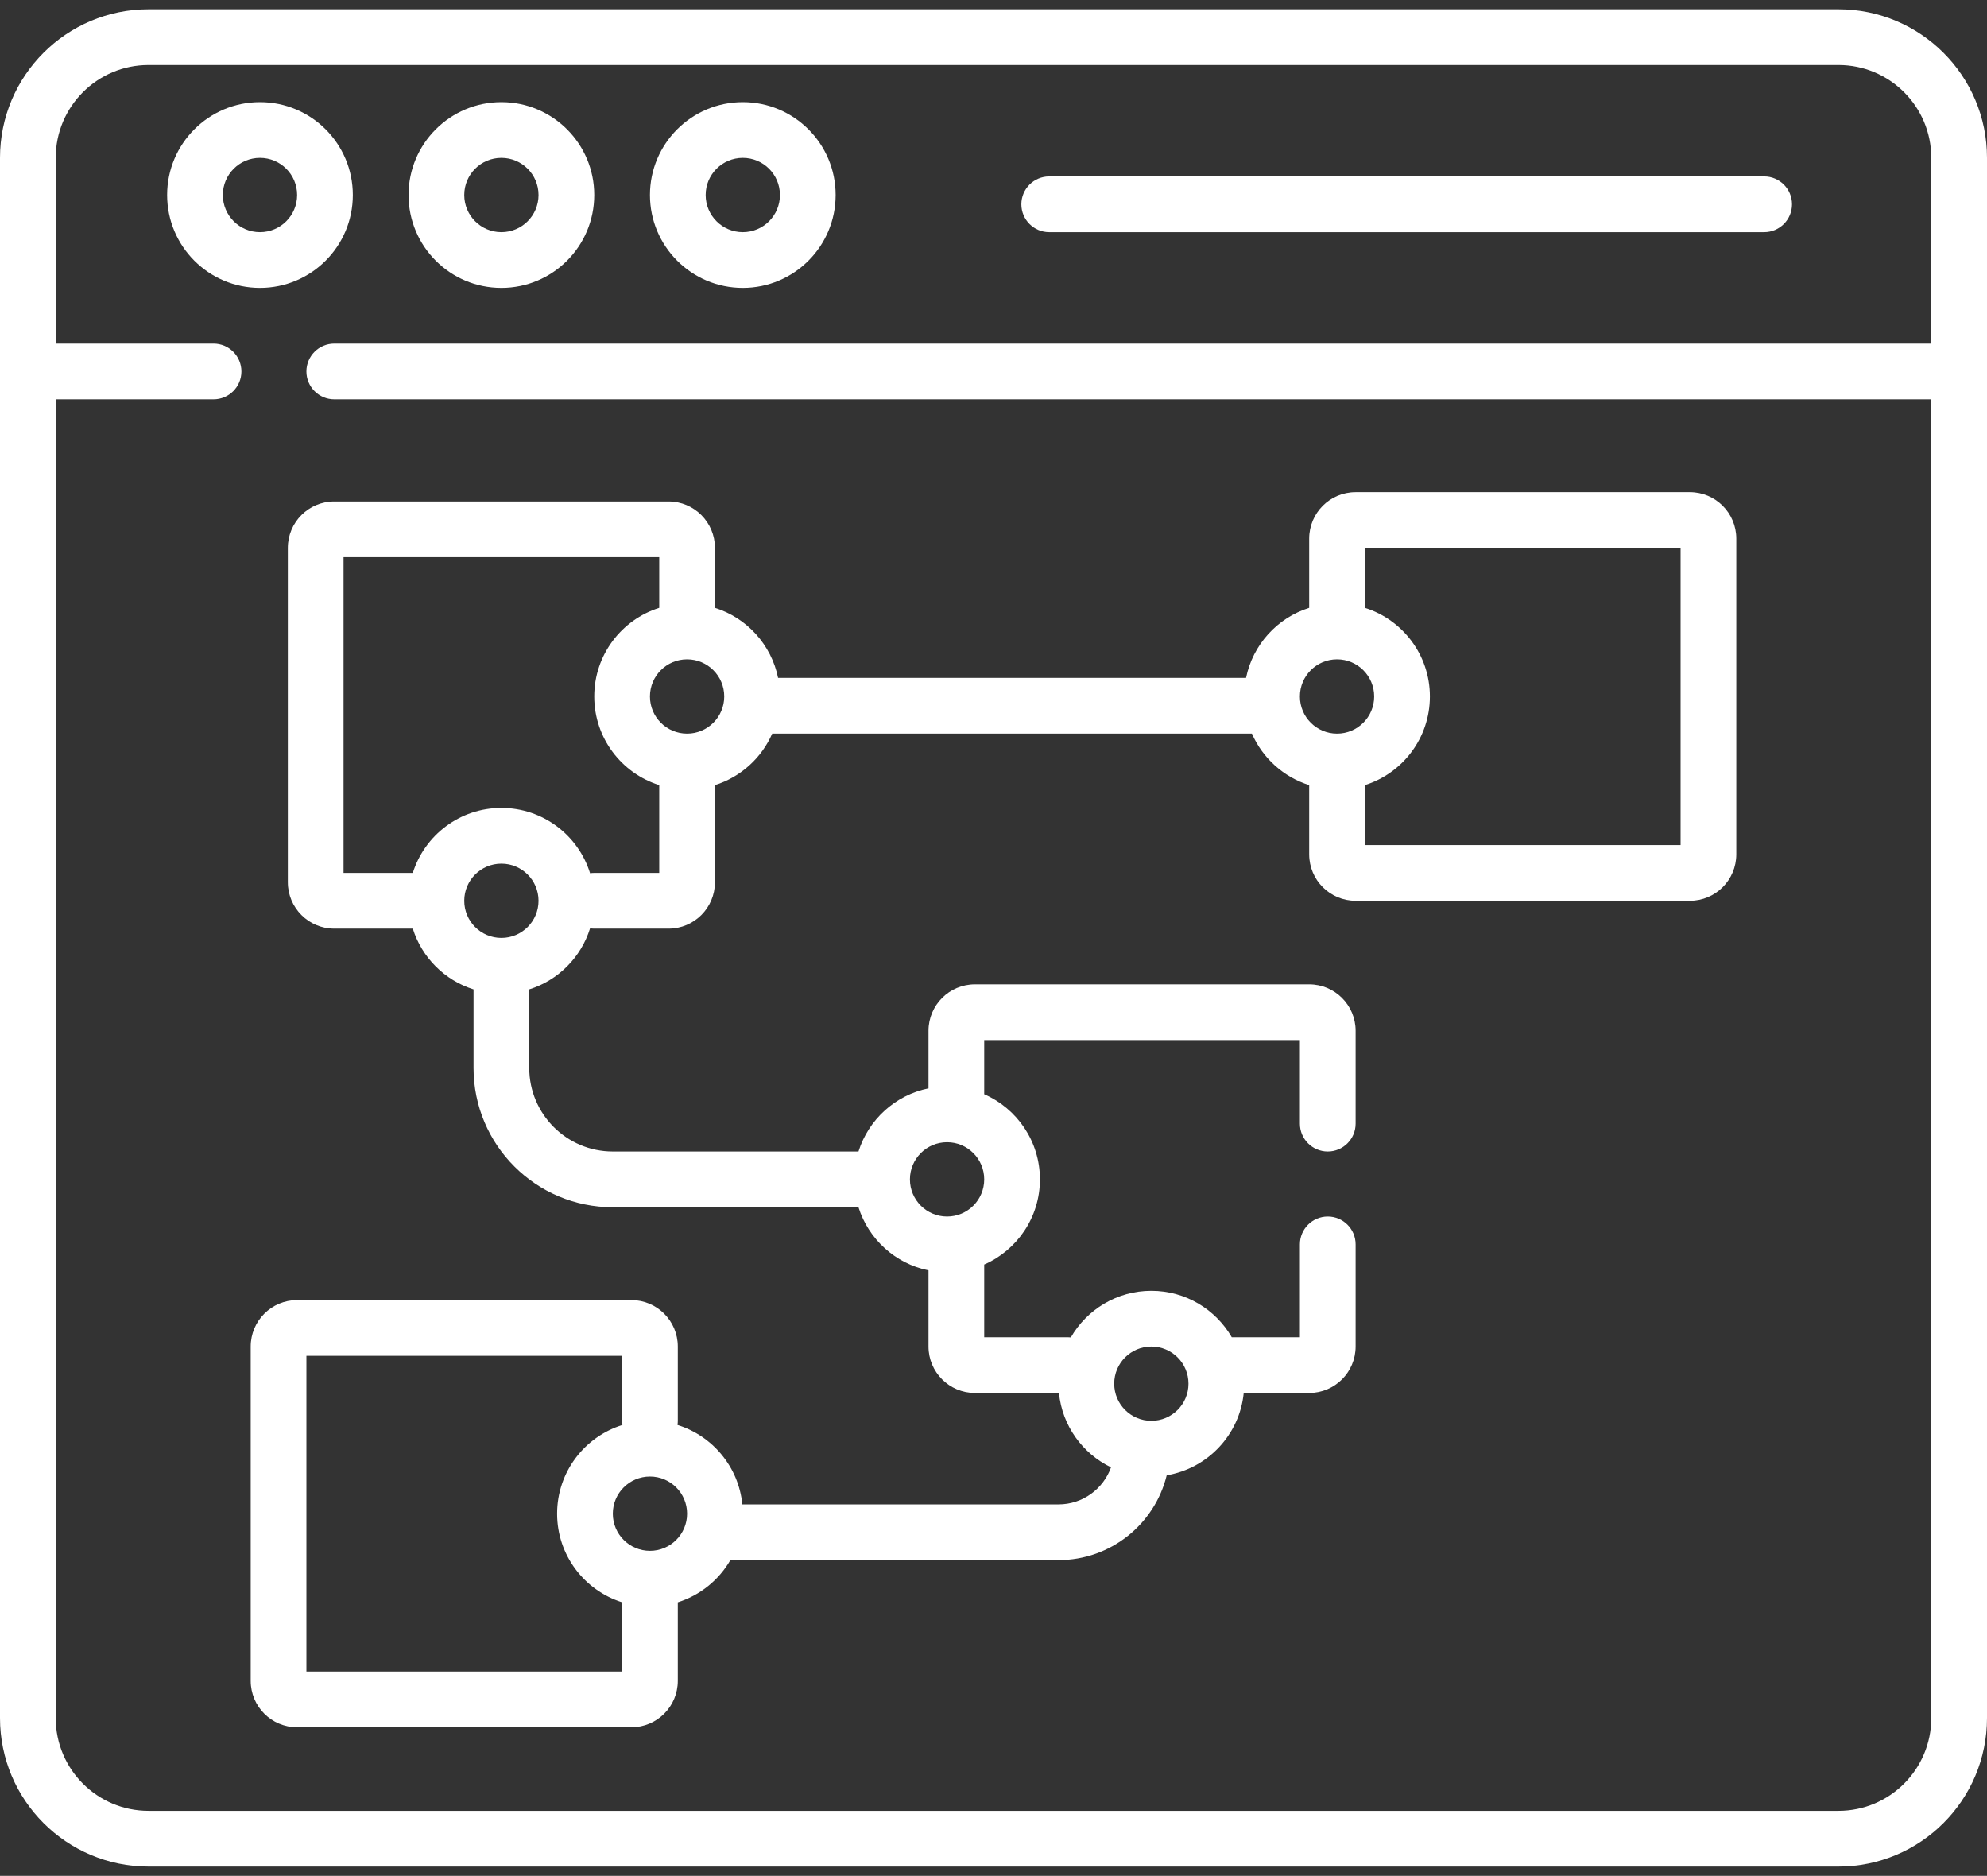 <svg width="107" height="101" viewBox="0 0 107 101" fill="none" xmlns="http://www.w3.org/2000/svg">
<rect x="0" y="0" width="107" height="101" fill="#333333" stroke="none"/>
<path d="M55 11C55 10.172 55.672 9.5 56.5 9.5H95C95.828 9.5 96.5 10.172 96.5 11C96.5 11.828 95.828 12.5 95 12.5H56.5C55.672 12.5 55 11.828 55 11Z" fill="white"/>
<path fill-rule="evenodd" clip-rule="evenodd" d="M32 50C31.924 50 31.849 49.994 31.776 49.983C31.291 51.546 30.061 52.781 28.5 53.271V57.5C28.5 59.985 30.515 62 33 62H46.229C46.769 60.282 48.211 58.963 50 58.6V55.5C50 54.119 51.119 53 52.5 53H70.5C71.881 53 73 54.119 73 55.5V60.5C73 61.328 72.328 62 71.5 62C70.672 62 70 61.328 70 60.5V56H53V58.916C54.766 59.688 56 61.45 56 63.5C56 65.55 54.766 67.312 53 68.084V72H57.5C57.555 72 57.61 72.003 57.664 72.009C58.527 70.51 60.146 69.5 62 69.5C63.851 69.5 65.467 70.505 66.331 72H70V67C70 66.172 70.672 65.5 71.5 65.5C72.328 65.5 73 66.172 73 67V72.5C73 73.881 71.881 75 70.5 75H66.975C66.752 77.252 65.034 79.064 62.828 79.432C62.186 82.054 59.82 84 57 84H39.331C38.711 85.073 37.703 85.893 36.5 86.271V90.5C36.5 91.881 35.381 93 34 93H16C14.619 93 13.5 91.881 13.5 90.5V72.5C13.5 71.119 14.619 70 16 70H34C35.381 70 36.5 71.119 36.5 72.5V76.5C36.5 76.576 36.494 76.651 36.483 76.724C38.367 77.308 39.774 78.977 39.975 81H57C58.304 81 59.414 80.167 59.828 79.005C58.297 78.265 57.2 76.768 57.025 75H52.5C51.119 75 50 73.881 50 72.5V68.4C48.211 68.037 46.769 66.718 46.229 65H33C28.858 65 25.5 61.642 25.5 57.5V53.271C23.945 52.783 22.717 51.555 22.229 50H18C16.619 50 15.5 48.881 15.5 47.5V29.5C15.5 28.119 16.619 27 18 27H36C37.381 27 38.5 28.119 38.5 29.5V32.729C40.218 33.269 41.537 34.711 41.9 36.5H67.1C67.463 34.711 68.782 33.269 70.5 32.729V29C70.5 27.619 71.619 26.5 73 26.5H91C92.381 26.5 93.5 27.619 93.5 29V46C93.5 47.381 92.381 48.5 91 48.5H73C71.619 48.5 70.5 47.381 70.5 46V42.271C69.116 41.836 67.991 40.816 67.416 39.5H41.584C41.009 40.816 39.884 41.836 38.5 42.271V47.5C38.5 48.881 37.381 50 36 50H32ZM18.5 47V30H35.5V32.729C33.471 33.366 32 35.261 32 37.5C32 39.739 33.471 41.634 35.5 42.271V47H32C31.924 47 31.849 47.006 31.776 47.017C31.144 44.98 29.245 43.5 27 43.5C24.761 43.5 22.866 44.971 22.229 47H18.5ZM51 65.5C49.895 65.5 49 64.605 49 63.5C49 62.395 49.895 61.5 51 61.5C52.105 61.5 53 62.395 53 63.5C53 64.605 52.105 65.5 51 65.5ZM29 48.5C29 49.605 28.105 50.5 27 50.5C25.895 50.5 25 49.605 25 48.5C25 47.395 25.895 46.5 27 46.5C28.105 46.5 29 47.395 29 48.5ZM16.5 73V90H33.5V86.271C31.471 85.634 30 83.739 30 81.5C30 79.255 31.48 77.356 33.517 76.724C33.506 76.651 33.5 76.576 33.5 76.5V73H16.5ZM37 39.5C38.105 39.5 39 38.605 39 37.5C39 36.395 38.105 35.5 37 35.5C35.895 35.5 35 36.395 35 37.5C35 38.605 35.895 39.5 37 39.5ZM73.5 42.271C75.528 41.634 77 39.739 77 37.5C77 35.261 75.528 33.366 73.5 32.729V29.5H90.5V45.5H73.5V42.271ZM72 35.5C70.895 35.5 70 36.395 70 37.5C70 38.605 70.895 39.5 72 39.5C73.105 39.5 74 38.605 74 37.5C74 36.395 73.105 35.5 72 35.5ZM62 76.5C63.105 76.5 64 75.605 64 74.5C64 73.395 63.105 72.5 62 72.5C60.895 72.5 60 73.395 60 74.5C60 75.605 60.895 76.5 62 76.5ZM35 83.5C36.105 83.5 37 82.605 37 81.5C37 80.395 36.105 79.5 35 79.5C33.895 79.5 33 80.395 33 81.5C33 82.605 33.895 83.5 35 83.5Z" fill="white"/>
<path fill-rule="evenodd" clip-rule="evenodd" d="M14 15.5C16.761 15.5 19 13.261 19 10.5C19 7.739 16.761 5.5 14 5.5C11.239 5.5 9 7.739 9 10.5C9 13.261 11.239 15.5 14 15.5ZM16 10.5C16 11.605 15.105 12.5 14 12.5C12.895 12.5 12 11.605 12 10.5C12 9.395 12.895 8.5 14 8.5C15.105 8.5 16 9.395 16 10.5Z" fill="white"/>
<path fill-rule="evenodd" clip-rule="evenodd" d="M32 10.5C32 13.261 29.761 15.5 27 15.5C24.239 15.5 22 13.261 22 10.5C22 7.739 24.239 5.5 27 5.5C29.761 5.5 32 7.739 32 10.5ZM27 12.5C28.105 12.5 29 11.605 29 10.5C29 9.395 28.105 8.5 27 8.5C25.895 8.5 25 9.395 25 10.5C25 11.605 25.895 12.5 27 12.5Z" fill="white"/>
<path fill-rule="evenodd" clip-rule="evenodd" d="M40 15.5C42.761 15.5 45 13.261 45 10.5C45 7.739 42.761 5.5 40 5.5C37.239 5.5 35 7.739 35 10.5C35 13.261 37.239 15.5 40 15.5ZM42 10.5C42 11.605 41.105 12.5 40 12.5C38.895 12.5 38 11.605 38 10.5C38 9.395 38.895 8.5 40 8.5C41.105 8.5 42 9.395 42 10.5Z" fill="white"/>
<path fill-rule="evenodd" clip-rule="evenodd" d="M8 0.5H99C103.418 0.5 107 4.082 107 8.5V92.5C107 96.918 103.418 100.5 99 100.5H8C3.582 100.5 0 96.918 0 92.5V8.5C0 4.082 3.582 0.5 8 0.5ZM8 3.5C5.239 3.5 3 5.739 3 8.5V18.5H11.5C12.328 18.5 13 19.172 13 20C13 20.828 12.328 21.5 11.5 21.5H3V92.5C3 95.261 5.239 97.5 8 97.5H99C101.761 97.5 104 95.261 104 92.5V21.5H18C17.172 21.5 16.5 20.828 16.5 20C16.5 19.172 17.172 18.5 18 18.5H104V8.5C104 5.739 101.761 3.5 99 3.5H8Z" fill="white"/>
</svg>
